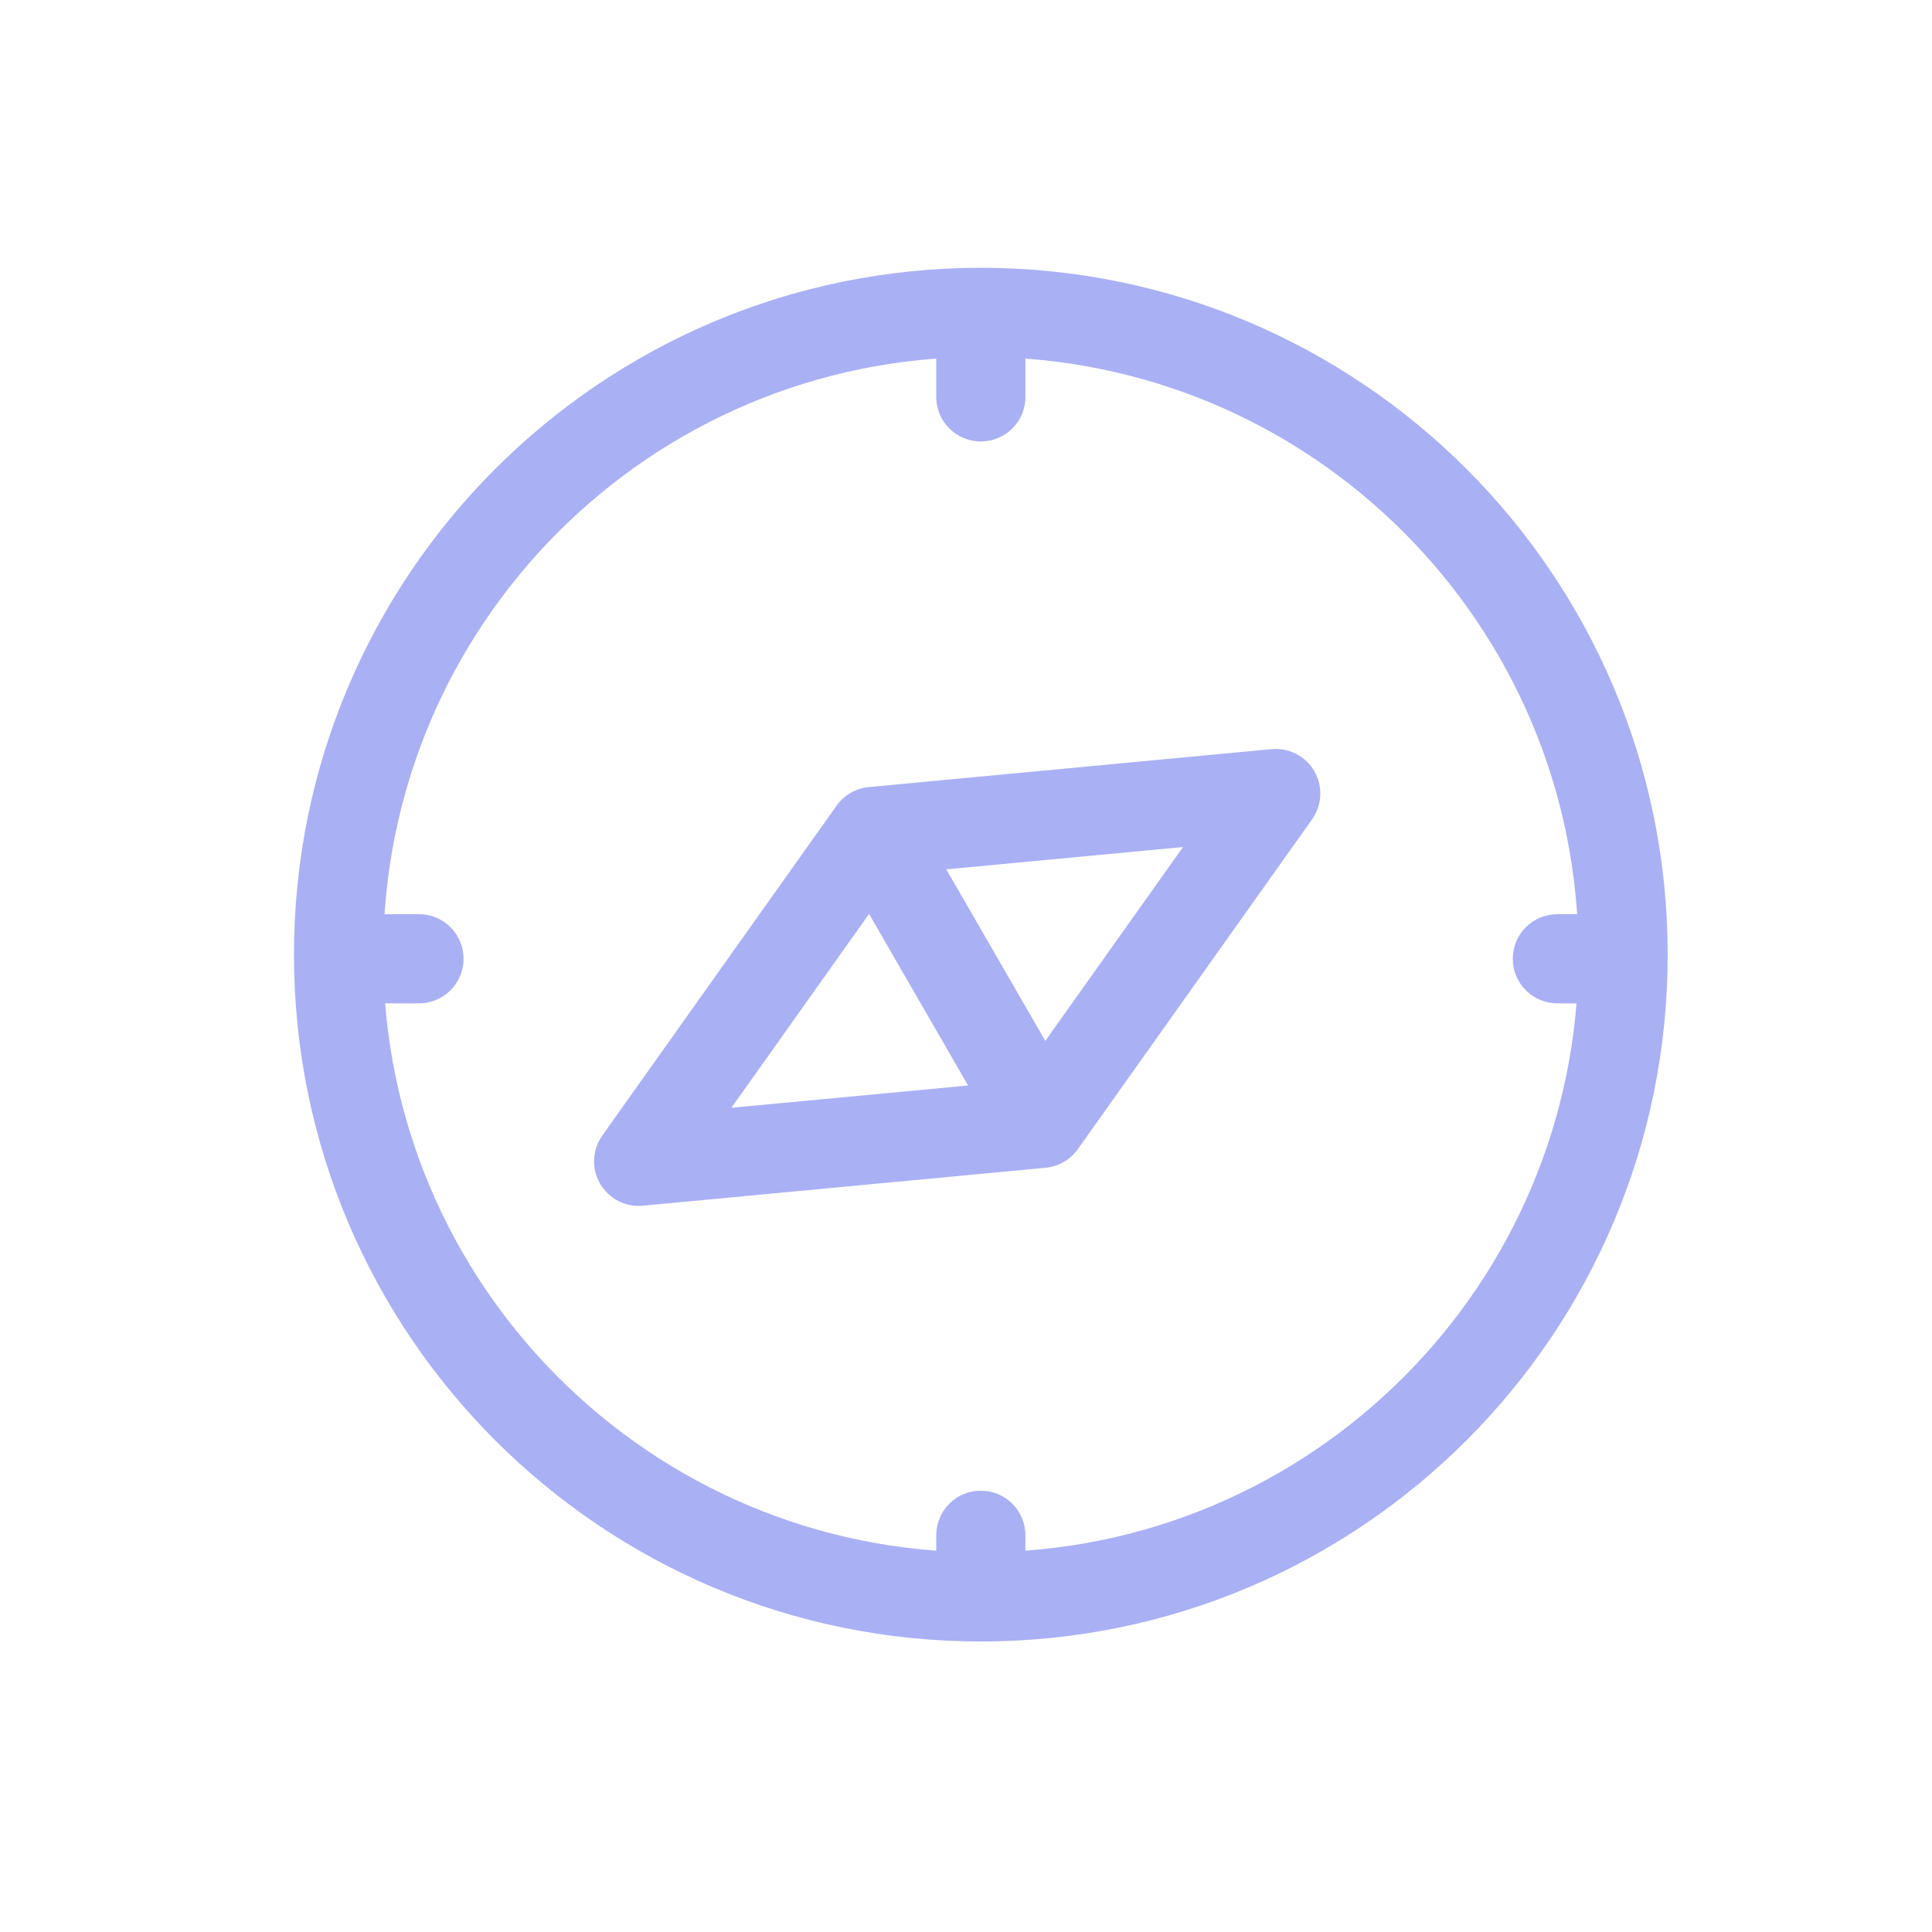 <svg width="89" height="89" viewBox="0 0 89 89" fill="none" xmlns="http://www.w3.org/2000/svg">
<path fill-rule="evenodd" clip-rule="evenodd" d="M45.183 16.444C29.977 16.444 17.651 28.771 17.651 43.977C17.651 59.183 29.977 71.51 45.183 71.51C60.389 71.51 72.716 59.183 72.716 43.977C72.716 28.771 60.389 16.444 45.183 16.444ZM13.543 43.977C13.543 26.503 27.709 12.337 45.183 12.337C62.658 12.337 76.824 26.503 76.824 43.977C76.824 61.452 62.658 75.617 45.183 75.617C27.709 75.617 13.543 61.452 13.543 43.977Z" fill="#A9B0F4"/>
<path fill-rule="evenodd" clip-rule="evenodd" d="M45.183 13.314C46.317 13.314 47.237 14.234 47.237 15.368V18.282C47.237 19.417 46.317 20.336 45.183 20.336C44.048 20.336 43.129 19.417 43.129 18.282V15.368C43.129 14.234 44.048 13.314 45.183 13.314ZM45.183 68.67C46.317 68.67 47.237 69.59 47.237 70.724V72.965C47.237 74.099 46.317 75.019 45.183 75.019C44.048 75.019 43.129 74.099 43.129 72.965V70.724C43.129 69.59 44.048 68.67 45.183 68.67Z" fill="#A9B0F4"/>
<path fill-rule="evenodd" clip-rule="evenodd" d="M14.332 44.167C14.332 43.032 15.252 42.113 16.386 42.113H19.3C20.435 42.113 21.354 43.032 21.354 44.167C21.354 45.301 20.435 46.221 19.3 46.221H16.386C15.252 46.221 14.332 45.301 14.332 44.167ZM69.688 44.167C69.688 43.032 70.608 42.113 71.742 42.113H73.983C75.117 42.113 76.037 43.032 76.037 44.167C76.037 45.301 75.117 46.221 73.983 46.221H71.742C70.608 46.221 69.688 45.301 69.688 44.167Z" fill="#A9B0F4"/>
<path fill-rule="evenodd" clip-rule="evenodd" d="M60.546 35.527C60.948 36.223 60.907 37.089 60.442 37.744L49.65 52.938C49.304 53.425 48.763 53.738 48.169 53.794L29.614 55.542C28.814 55.618 28.044 55.22 27.642 54.524C27.241 53.829 27.282 52.963 27.747 52.308L38.538 37.114C38.884 36.626 39.425 36.314 40.02 36.258L58.575 34.51C59.374 34.434 60.145 34.832 60.546 35.527ZM40.034 42.101L33.691 51.032L44.597 50.004L40.034 42.101ZM48.154 47.95L43.591 40.047L54.497 39.02L48.154 47.95Z" fill="#A9B0F4"/>
</svg>
